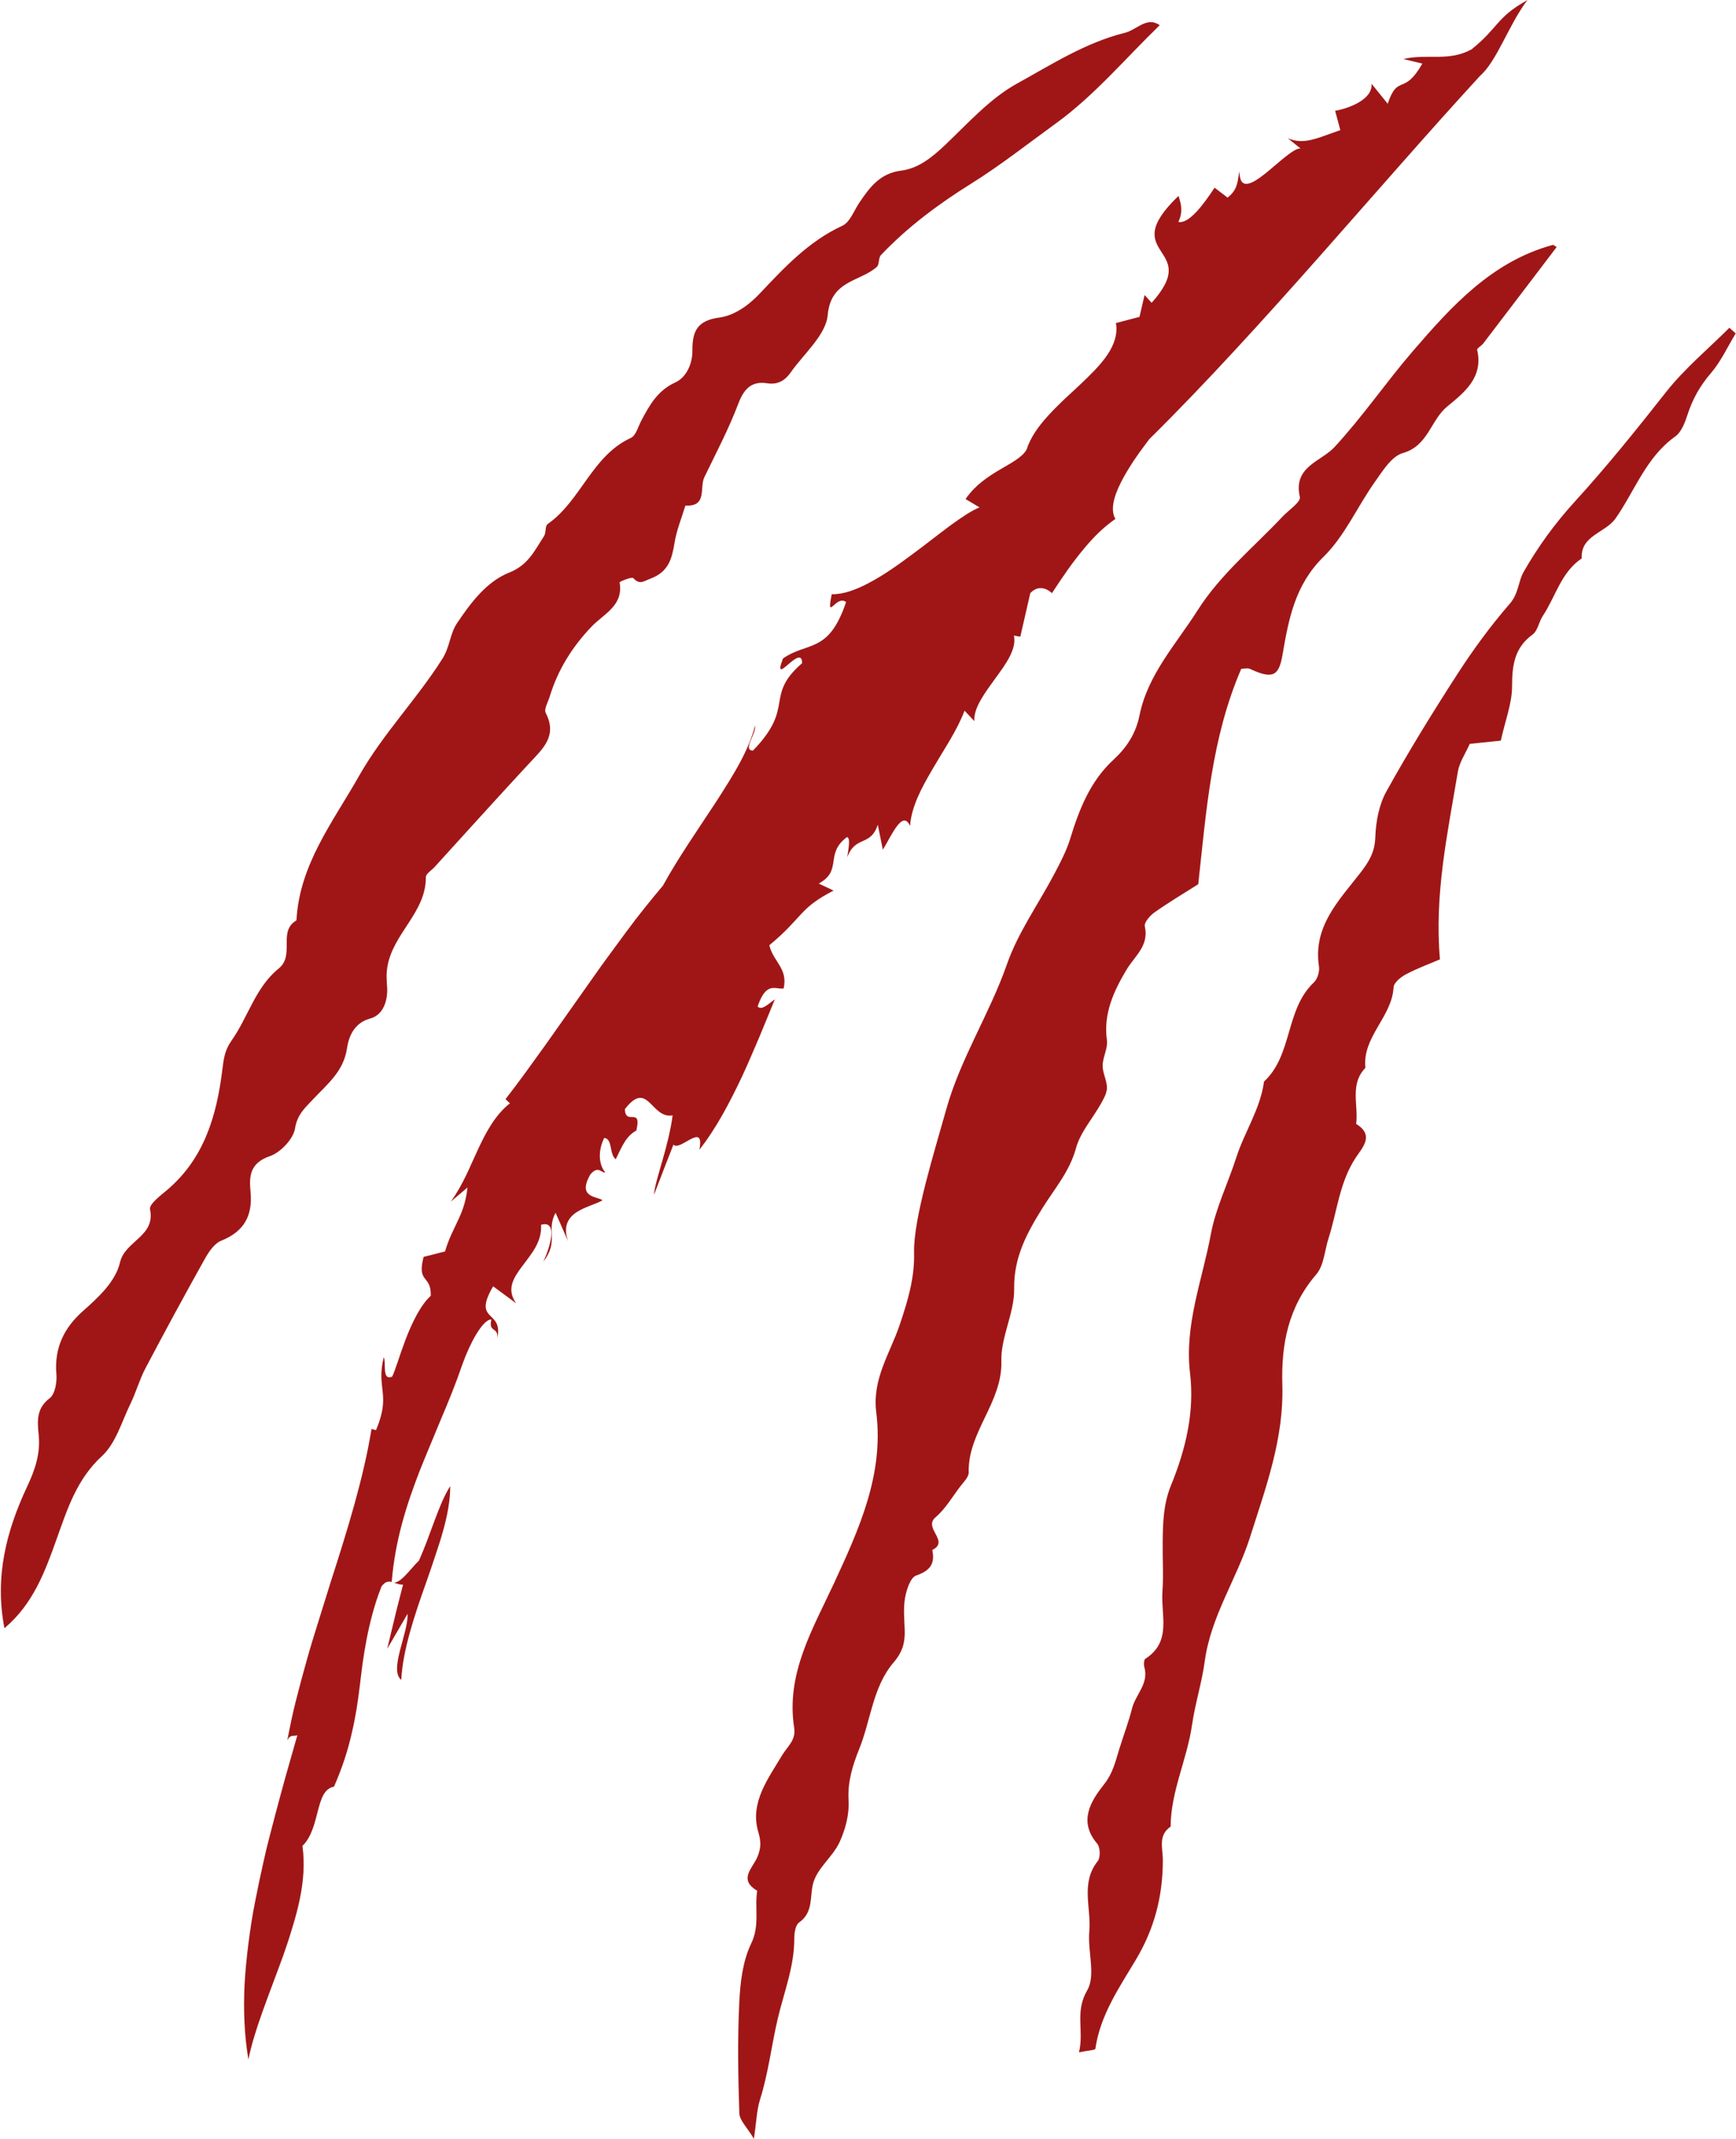 <svg width="1866" height="2299" viewBox="0 0 1866 2299" fill="none" xmlns="http://www.w3.org/2000/svg">
<path d="M1673.21 265.536C1646.3 300.935 1620.39 335.054 1594.38 369.093C1592.39 371.693 1587.39 374.333 1587.78 376.04C1594.6 405.706 1574.08 421.705 1555.6 436.878C1537.7 451.584 1535.2 479.157 1507.93 486.917C1495.85 490.357 1486.19 506.13 1477.81 517.97C1458.95 544.556 1445.45 576.101 1422.67 598.407C1391.69 628.78 1385.1 665.726 1378.44 704.365C1374.5 727.151 1367.4 729.898 1343.69 718.964C1340.98 717.711 1337.18 718.791 1334.22 718.791C1301.94 793.403 1296.52 873.147 1287.98 950.319C1271.85 960.558 1255.97 969.998 1240.92 980.625C1236.11 984.025 1229.64 991.424 1230.55 995.531C1235.25 1016.69 1219.76 1027.29 1210.8 1042.32C1197.35 1064.92 1185.81 1089.3 1189.81 1117.87C1191.03 1126.59 1185.32 1136.07 1185.21 1145.23C1185.11 1153.13 1189.76 1161.06 1189.84 1168.99C1189.89 1174.65 1186.47 1180.69 1183.52 1185.97C1174.51 1202.07 1161.24 1216.86 1156.55 1234.06C1149.69 1259.14 1133.48 1277.6 1120.52 1298.4C1103.84 1325.18 1089.56 1351.2 1090.1 1385.28C1090.51 1411.03 1075.64 1437.08 1076.36 1462.75C1077.62 1507.34 1040.18 1538.9 1041.24 1582.49C1041.36 1587.64 1035.44 1593.18 1031.74 1598.12C1023.34 1609.26 1016.02 1621.85 1005.6 1630.72C991.832 1642.45 1021.35 1656.29 1002.09 1665.86C1005.27 1680.75 999.672 1688.17 984.752 1693.33C978.619 1695.45 974.419 1708.43 972.859 1717.11C970.846 1728.3 972.046 1740.13 972.459 1751.66C972.926 1764.95 970.339 1775.3 960.593 1786.66C938.113 1812.87 936.073 1848.76 923.514 1879.87C916.666 1896.81 910.91 1914.89 912.115 1934.92C913.01 1949.8 908.749 1966.24 902.394 1979.96C895.286 1995.29 879.32 2007.12 874.453 2022.73C869.864 2037.45 875.136 2054.76 858.917 2066.22C855.009 2068.98 853.737 2077.56 853.757 2083.45C853.861 2113.7 842.642 2141.18 835.926 2169.86C829.256 2198.34 825.941 2227.91 816.998 2256.33C813.308 2268.05 813.026 2280.85 810.371 2298.67C803.146 2286.51 794.958 2279.01 794.696 2271.23C793.362 2231.69 792.717 2192.02 794.624 2152.52C795.665 2130.97 798.254 2107.76 807.438 2088.84C816.928 2069.28 810.947 2050.74 813.891 2032.05C793.169 2019.93 809.288 2007.56 814.099 1995.8C817.876 1986.57 818.348 1979.95 815.07 1968.93C805.731 1937.57 825.625 1911.72 840.692 1886.48C846.424 1876.88 855.733 1870.31 853.647 1857.02C844.534 1798.94 873.676 1750.78 896.44 1701.66C923.604 1643.05 950.26 1584.22 941.873 1518C937.313 1481.91 956.806 1454.36 967.033 1424C975.726 1398.2 983.232 1373.65 982.526 1346.27C981.592 1310 1004.9 1236.04 1017.02 1192.59C1032.42 1137.39 1063.68 1089.81 1082.35 1036.34C1094.32 1002.06 1116.4 971.372 1133.51 938.826C1139.88 926.706 1146.4 914.333 1150.37 901.32C1160.01 869.747 1171.92 839.548 1196.72 816.669C1211.16 803.336 1220.85 788.536 1224.85 768.79C1233.75 724.884 1264.09 692.472 1287.2 656.059C1311.96 617.047 1347.45 588.354 1378.46 555.355C1385.14 548.262 1398.42 539.489 1397.18 534.129C1389.68 501.45 1419.95 496.13 1434.31 480.624C1464.71 447.798 1489.83 410.799 1518.77 377.24C1560.12 329.294 1603.59 281.042 1668.87 263.296C1669.94 263.003 1671.52 264.629 1673.21 265.536M4.77 1749.95C-5.983 1694.54 6.87 1645.22 29.345 1597.36C37.416 1580.17 43.514 1562.73 41.646 1542.86C40.316 1528.72 38.32 1514.12 53.349 1502.8C59.162 1498.42 61.367 1485.49 60.619 1476.85C58.19 1448.83 68.891 1427.04 89.013 1409.2C105.981 1394.16 124.2 1377.43 129.036 1356.64C134.419 1333.51 167.409 1328.82 161.271 1299.71C160.106 1294.18 172.714 1284.84 180.07 1278.56C219.794 1244.62 232.986 1198.51 239.011 1149.49C240.403 1138.15 241.531 1128.79 248.749 1118.58C266.587 1093.36 274.665 1060.97 299.437 1041.05C317.514 1026.5 298.228 1001.01 318.639 989.224C321.867 929.026 357.918 883.427 386.015 833.815C411.598 788.643 447.999 751.617 475.57 707.898C483.711 694.992 483.503 681.205 491.414 669.526C506.415 647.353 523.082 625.033 547.474 615.34C567.924 607.221 574.826 591.368 584.762 576.181C587.159 572.515 585.79 565.235 588.673 563.222C624.485 538.209 636.13 489.97 678.114 470.637C683.572 468.131 685.898 458.518 689.359 452.024C698.223 435.398 706.764 419.745 725.973 410.972C737.937 405.506 744.353 390.786 744.266 376.693C744.141 356.093 749.343 344.48 773.288 341.281C789.133 339.147 804.381 328.521 816.864 315.268C843.133 287.402 869.322 259.296 905.411 242.643C913.679 238.83 917.96 226.217 923.882 217.51C934.967 201.217 945.966 186.271 968.499 183.404C987.485 180.991 1002.23 168.791 1016.32 155.405C1040.79 132.152 1064.26 105.766 1093.18 89.82C1130.31 69.327 1166.85 45.755 1209.08 35.275C1221.97 32.088 1232.85 17.249 1246.55 27.102C1209.75 62.741 1176.23 102.74 1135.24 132.419C1105.19 154.205 1075.67 177.525 1043.86 197.391C1008.87 219.23 975.539 243.963 946.913 274.149C944.086 277.135 945.366 284.269 942.433 286.882C924.35 302.988 893.11 300.948 889.706 338.494C887.739 360.187 864.086 380.053 849.773 400.452C843.902 408.812 836.202 413.705 824.777 411.932C807.731 409.279 799.639 417.919 793.516 434.065C783.265 461.117 769.645 486.904 757.036 513.023C751.726 524.023 760.568 544.755 736.722 543.382C732.729 556.595 727.309 569.581 725.103 583.088C722.26 600.461 718.759 614.554 699.149 621.914C691.066 624.94 687.802 628.767 680.736 621.367C679.061 619.607 665.871 625.14 666.005 625.913C670.387 650.953 648.918 659.833 636.094 673.219C615.107 695.125 599.662 719.791 590.865 748.71C589.074 754.59 584.498 762.23 586.591 766.27C599.519 791.176 583.151 804.976 568.729 820.535C534.558 857.388 500.924 894.733 467.078 931.892C463.808 935.479 457.719 939.119 457.747 942.692C458.047 980.971 421.732 1003.48 416.257 1039.98C414.965 1048.6 415.76 1054.2 416.146 1061.78C416.737 1073.42 413.164 1090.62 397.78 1094.71C380.481 1099.33 374.718 1114.69 373.063 1126.25C369.451 1151.47 352.1 1164.82 336.99 1180.98C328.443 1190.11 319.573 1197.45 317.138 1212.71C315.307 1224.19 301.568 1238.66 289.984 1242.64C268.689 1249.95 267.666 1263.99 269.282 1280.71C271.769 1306.47 262.507 1323.58 237.692 1333.51C230.196 1336.51 224.158 1345.83 219.822 1353.59C198.128 1392.4 176.926 1431.49 156.213 1470.84C149.848 1482.93 146.209 1496.44 140.203 1508.74C130.808 1528.01 124.482 1551.16 109.643 1564.85C82.424 1589.94 72.463 1621.73 60.839 1654.18C48.462 1688.73 35.909 1723.67 4.77 1749.95M1865.69 358.307C1856.94 372.693 1849.84 388.466 1839.01 401.052C1827.45 414.492 1819.4 428.732 1814.01 445.358C1811.22 453.944 1807.4 464.344 1800.65 469.144C1769.37 491.37 1757.21 527.649 1736.56 557.155C1725.44 573.035 1698.84 575.221 1700.16 600.167C1677.87 615.127 1672.11 641.313 1658.3 662.019C1654.08 668.339 1652.91 677.899 1647.39 681.925C1627.71 696.285 1625.34 715.151 1625.3 737.711C1625.27 755.924 1618.04 774.11 1613.19 796.016C1604.18 796.949 1591.84 798.216 1579.82 799.456C1575.28 809.762 1568.74 819.149 1567.03 829.348C1556.02 895.387 1541.62 961.172 1547.78 1031.08C1535.54 1036.34 1522.87 1040.94 1511.1 1047.22C1505.61 1050.16 1498.21 1056.16 1497.94 1061.12C1496.17 1093.13 1464.18 1114.26 1467.62 1147.73C1450.47 1165.53 1460.39 1187.77 1457.71 1207.95C1477.57 1220.06 1464.49 1233.32 1457.37 1244.04C1439.73 1270.6 1437.33 1301.84 1428.01 1330.92C1423.81 1344.02 1423.07 1360.11 1414.81 1369.71C1384.86 1404.49 1377 1444.63 1378.36 1488.52C1380.14 1545.85 1360.77 1598.2 1343.66 1652.06C1329.29 1697.33 1301.44 1736.98 1294.9 1785.9C1292 1807.68 1284.48 1831.67 1281.37 1853.48C1276.05 1890.83 1258.45 1925.21 1258.29 1963.2C1244.37 1972.57 1249.99 1986.91 1249.95 1999.23C1249.84 2037.61 1241.17 2072.33 1220.95 2106.22C1203.17 2135.98 1182.55 2165.75 1177.4 2201.95C1177.19 2203.45 1169.16 2203.82 1159.79 2205.71C1165.45 2182.3 1154.97 2162.49 1168.68 2139.01C1178.03 2123.02 1168.93 2097.04 1170.87 2075.77C1173.17 2050.68 1161.16 2023.89 1179.91 2000.29C1183.01 1996.39 1182.67 1985.33 1179.36 1981.48C1158.57 1957.24 1172.92 1935.24 1186.65 1917.85C1196.4 1905.52 1199 1893 1203.12 1879.75C1207.64 1865.15 1213.11 1850.79 1216.87 1836C1220.64 1821.1 1235.08 1809.46 1230.07 1791.84C1229.27 1789.03 1229.51 1783.82 1231.2 1782.72C1259.73 1764.44 1247.71 1735.81 1249.47 1711.02C1250.75 1692.97 1249.52 1674.75 1249.76 1656.61C1250.03 1636.07 1250.49 1616.42 1258.81 1596.06C1274.36 1558.08 1284.17 1517.68 1279.17 1475.99C1272.93 1423.97 1292.29 1376.01 1301.49 1326.6C1306.73 1298.39 1319.97 1271.71 1328.84 1244.1C1337.7 1216.47 1354.76 1191.86 1358.66 1162.45C1389.7 1133.63 1381.34 1084.97 1412.3 1055.84C1416.18 1052.18 1418.57 1044.12 1417.73 1038.68C1411.17 995.651 1439.29 967.718 1462.07 938.292C1471.45 926.186 1477.74 916.013 1478.29 900C1478.86 883.387 1482.15 865.134 1490.09 850.828C1514.01 807.722 1539.91 765.63 1566.7 724.218C1583.72 697.912 1602.4 672.379 1622.94 648.753C1632.36 637.913 1631.95 624.927 1637.48 615.114C1652.82 587.981 1671.69 562.168 1692.75 539.089C1727.27 501.263 1759.17 461.558 1790.81 421.372C1810.69 396.119 1836.01 375.16 1858.89 352.28C1861.16 354.294 1863.42 356.294 1865.69 358.307ZM502.467 1276.31C500.911 1291.67 496.784 1302.18 492.032 1312.15C487.405 1322.19 482.182 1331.74 478.361 1345.02L455.312 1350.86C451.564 1365.48 453.652 1370.07 456.597 1373.96C459.527 1377.83 463.272 1380.97 463.044 1392.68C452.169 1402.43 443.054 1421.28 436.135 1439.15C429.342 1457.08 424.507 1473.93 421.526 1479.57C410.212 1484.25 415.396 1464.8 412.488 1458.75C408.22 1475.84 410.328 1485.56 411.338 1495.92C412.433 1506.3 412.514 1517.36 404.156 1537.08L399.325 1535.8C390.912 1587.92 373.795 1643.35 355.597 1699.86C351.181 1714.02 346.74 1728.26 342.296 1742.51C337.86 1756.77 333.39 1770.99 329.458 1785.32C325.435 1799.62 321.579 1813.88 318.022 1828.07C317.15 1831.62 316.281 1835.16 315.413 1838.7C314.586 1842.23 313.832 1845.79 313.072 1849.32C311.565 1856.4 310.148 1863.46 308.838 1870.48C312.21 1863.54 315.201 1866.6 319.614 1864.99C315.53 1879.32 311.369 1893.94 307.161 1908.71C302.989 1923.48 299.051 1938.51 295.044 1953.53C293.087 1961.07 291.127 1968.61 289.167 1976.15C288.215 1979.92 287.223 1983.69 286.331 1987.48C285.456 1991.28 284.583 1995.07 283.711 1998.85C280.267 2014.01 277.034 2029.15 274.135 2044.17C271.137 2059.16 268.915 2074.16 267.021 2088.9C265.146 2103.66 263.727 2118.2 262.893 2132.41C261.537 2160.94 262.687 2188.26 267.022 2213.47C273.118 2182.14 289.815 2142.21 304.454 2101.72C308.054 2091.57 311.412 2081.36 314.408 2071.18C317.527 2061.06 320.218 2050.98 322.257 2041.04C324.294 2031.09 325.678 2021.29 326.187 2011.73C326.446 2006.95 326.467 2002.21 326.275 1997.57C326.13 1992.95 325.735 1988.39 325.066 1983.91C334.932 1974.41 338.23 1959.47 341.643 1946.35C343.348 1939.8 345.081 1933.72 347.671 1929.05C350.304 1924.39 353.835 1921.16 358.989 1920.25C368.34 1899 374.177 1880.2 378.133 1862.59C382.326 1845.07 384.654 1828.74 386.683 1812.38C387.714 1804.19 388.619 1795.99 389.762 1787.67C390.963 1779.38 392.303 1770.94 393.984 1762.19C395.665 1753.45 397.689 1744.41 400.26 1734.91C401.545 1730.18 402.968 1725.33 404.552 1720.35C406.199 1715.39 408.032 1710.33 410.042 1705.11C417.81 1694.38 423.871 1703.43 433.233 1703.13L428.802 1720.34L426.597 1728.94L424.511 1737.58L416.188 1772.11L438.072 1734.51C439.14 1754.77 417.74 1794.98 431.315 1805.42C432.926 1773.42 445.659 1735.57 458.741 1698.94C461.951 1689.75 465.113 1680.61 468.038 1671.61C471.06 1662.63 473.905 1653.83 476.283 1645.25C481.087 1628.09 484.025 1611.78 483.954 1597.17C477.101 1608 471.969 1621.25 466.793 1635.1C461.698 1648.98 456.472 1663.43 450.425 1677.11C440.219 1687.19 428.766 1704.62 421.045 1700.18C424.714 1655.5 436.82 1617.77 451.141 1580.73C458.485 1562.28 466.364 1543.97 474.128 1524.98C482.171 1506.12 490.112 1486.6 497.328 1465.53C504.757 1444.51 518.86 1417.79 528.157 1418.13C524.768 1432.61 535.847 1425.69 534.611 1438.27C537.853 1422.53 531.089 1418.47 526.286 1413.4C521.498 1408.35 518.565 1402.2 530.066 1382.48L554.77 1400.73C544.294 1385.77 551.598 1373.85 561.133 1361.12C563.517 1357.94 566.043 1354.7 568.468 1351.34C570.928 1348 573.318 1344.56 575.353 1340.94C579.429 1333.67 582.146 1325.67 581.597 1316.38C597.582 1311.44 594.27 1333.67 583.994 1356.11C601.255 1333.39 586.674 1323.28 597.142 1303.42L610.631 1333.98C604.974 1317.86 610.797 1308.79 619.755 1302.84C628.788 1296.94 640.859 1294.08 647.621 1290.03C642.791 1285.72 619.616 1287.87 634.688 1262.04C643.49 1252.18 646.222 1261.03 650.835 1260.06C648.412 1257.86 645.853 1253.02 645.005 1246.51C644.201 1240.03 645.099 1231.87 649.471 1223.01C658.755 1223.89 654.684 1240.64 661.864 1245.9C668.412 1232.6 672.66 1221.15 683.996 1215.09C690.103 1188.58 672.276 1210.66 671.676 1192.05C684.169 1175.86 691.181 1178.61 697.983 1184.85C704.782 1191.09 711.392 1200.79 722.959 1198.75C722.025 1206.83 720.253 1215.05 718.379 1223.25C716.475 1231.42 714.247 1239.47 712.079 1247.06C707.771 1262.23 703.574 1275.46 702.935 1284.18C709.786 1266.15 716.883 1248.22 723.865 1230.19C727.512 1234.15 735.841 1227.62 742.737 1224.17C749.589 1220.69 754.757 1220.14 751.73 1235.68C769.658 1213.03 784.253 1185.27 797.603 1157.02C800.898 1149.94 804.067 1142.79 807.127 1135.67C810.19 1128.54 813.295 1121.51 816.219 1114.51C822.132 1100.54 827.553 1086.82 832.889 1074.06C825.84 1078.86 819.014 1086.44 814.358 1081.76C818.984 1067.98 823.8 1063.5 828.423 1062.22C833.073 1060.97 837.672 1062.98 842.302 1062.4C847.24 1040.89 831.18 1033.77 826.925 1015.93C844.64 1001.26 852.534 991.598 860.581 982.958C864.627 978.665 868.691 974.625 874.171 970.465C879.675 966.318 886.525 962.025 895.986 957.159L880.109 949.625C893.136 942.426 894.628 934.466 895.885 925.986C897.138 917.519 898.301 908.64 910.385 899.68C914.371 900.453 912.073 911.933 910.657 921.386C919.752 897.4 935.62 910.346 943.526 886.387L948.953 913.226C951.486 909.12 954.046 904.36 956.606 899.8C959.179 895.24 961.806 890.947 964.326 887.667C969.379 881.147 974.152 878.854 978.206 887.64C978.832 877.894 981.805 867.801 986.139 857.494C990.525 847.228 996.378 836.828 1002.54 826.322C1005.67 821.095 1008.82 815.815 1011.96 810.549C1015.16 805.309 1018.36 800.096 1021.39 794.883C1027.46 784.456 1032.9 774.056 1036.78 763.817L1047.31 774.976C1046.36 760.83 1058.51 744.857 1070 728.911C1081.71 713.098 1092.83 697.338 1089.87 683.099L1096.7 684.312L1107.44 637.486C1121.14 623.113 1134.76 642.5 1130.82 637.326C1136.76 628.26 1142.48 619.754 1148.08 611.834C1153.72 603.941 1159.32 596.687 1164.85 590.021C1170.41 583.368 1175.88 577.261 1181.57 571.901C1187.25 566.542 1193.01 561.808 1198.95 557.728C1193.43 548.569 1196.88 534.316 1204.67 518.863C1208.53 511.103 1213.43 503.01 1218.71 495.023C1224.07 487.104 1229.83 479.277 1235.32 472.024C1266.56 441.185 1297.28 408.972 1327.65 376.12C1358.02 343.28 1388.04 309.801 1417.67 276.335C1447.33 242.71 1476.73 209.364 1505.47 176.751C1519.87 160.365 1534.27 144.272 1548.46 128.326C1562.71 112.473 1576.82 96.833 1590.82 81.58C1600.06 73.514 1607.71 59.807 1615.62 44.821C1619.56 37.341 1623.56 29.502 1627.82 21.888C1629.98 18.088 1632.15 14.315 1634.47 10.689C1635.62 8.875 1636.79 7.076 1638.02 5.316C1638.63 4.436 1639.23 3.582 1639.88 2.702C1640.54 1.836 1641.12 1.009 1641.94 0.062C1639.5 1.409 1637.58 2.502 1635.67 3.649C1633.76 4.782 1632.06 5.889 1630.43 6.969C1627.18 9.116 1624.44 11.195 1621.96 13.209C1617.07 17.249 1613.39 21.062 1609.88 25.022C1602.84 32.901 1596.35 41.248 1581.82 53.008C1556.72 66.661 1535.4 57.314 1508.37 63.421L1528.87 68.341C1518.81 86.007 1512.38 88.54 1506.98 90.834C1501.61 93.127 1497.13 95.034 1491.61 111.5L1474.29 90.034C1475.62 107.646 1448.1 116.859 1435.11 119.086L1440.7 139.846C1428.3 144.112 1418.5 148.192 1409.66 150.245C1400.8 152.299 1392.84 152.272 1384.24 148.579L1397.93 159.605C1394.41 159.178 1388.52 163.072 1381.69 168.485C1378.26 171.205 1374.6 174.285 1370.89 177.431C1367.21 180.591 1363.46 183.791 1359.82 186.684C1345.22 198.191 1332.49 205.004 1332.29 184.271C1330.05 192.058 1331.82 202.964 1319.49 212.377L1305.54 201.724C1299.25 211.204 1292.4 220.977 1285.64 228.057C1278.88 235.137 1272.34 239.67 1266.59 238.55C1272.01 227.003 1269.37 218.724 1266.75 210.537C1232.56 243.39 1239.53 256.963 1247.75 269.776C1251.85 276.189 1256.31 282.469 1256.24 290.935C1256.21 295.175 1255.07 299.962 1252.17 305.588C1249.32 311.241 1244.77 317.774 1237.89 325.454L1230.28 317.068C1228.44 324.921 1226.57 332.707 1224.81 340.574L1199.49 347.2C1200.53 353.2 1200.08 358.987 1198.41 364.627C1196.79 370.293 1194 375.84 1190.33 381.293C1186.67 386.746 1182.15 392.119 1177.08 397.466C1172 402.799 1166.51 408.212 1160.73 413.612C1154.95 418.985 1149.04 424.478 1143.16 429.945C1137.36 435.505 1131.7 441.145 1126.48 446.905C1121.27 452.664 1116.47 458.518 1112.52 464.571C1108.6 470.651 1105.46 476.877 1103.43 483.277C1098.42 491.823 1087.28 497.29 1074.91 504.65C1068.7 508.316 1062.11 512.41 1055.72 517.489C1052.52 520.023 1049.38 522.823 1046.36 525.929C1043.36 529.049 1040.52 532.516 1037.86 536.356L1052.94 545.342C1044.82 548.435 1033.82 555.782 1021.1 565.062C1008.48 574.421 994.245 585.768 979.406 596.661C964.739 607.66 949.513 618.26 934.847 626.033C920.323 633.9 906.339 638.94 894.008 638.673C887.842 669.632 898.742 638.42 909.438 647.113C907.121 654.046 904.721 659.899 902.241 664.872C899.788 669.872 897.29 674.019 894.689 677.459C889.498 684.352 883.984 688.512 878.225 691.485C872.467 694.472 866.466 696.272 860.307 698.445C854.159 700.632 847.934 703.232 841.617 707.738C828.947 740.857 862.12 690.058 862.192 712.751C841.737 730.431 839.924 742.217 837.58 755.404C835.304 768.657 832.251 783.109 809.379 806.656C803.546 806.602 804.445 802.176 806.601 796.603C808.806 791.083 812.298 784.429 811.508 779.856C810.136 785.816 808 792.003 805.378 798.442C802.771 804.909 799.587 811.576 795.957 818.429C788.704 832.122 779.573 846.428 770.028 861.308C750.671 890.88 728.813 922.186 712.54 951.905C706.188 959.358 699.63 967.372 692.898 975.825C689.558 980.078 686.148 984.411 682.674 988.838C679.306 993.318 675.879 997.877 672.4 1002.52C665.483 1011.82 658.427 1021.44 651.263 1031.26C647.655 1036.17 644.109 1041.17 640.559 1046.21C636.997 1051.26 633.412 1056.33 629.81 1061.44C615.381 1081.86 600.715 1102.63 586.363 1122.95C579.052 1133.09 571.821 1143.1 564.74 1152.9C557.601 1162.7 550.462 1172.21 543.343 1181.33L548.116 1185.77C540.009 1192.17 533.769 1199.81 528.345 1208.11C522.936 1216.42 518.426 1225.42 514.077 1234.72C511.936 1239.4 509.775 1244.11 507.591 1248.87C505.468 1253.67 503.292 1258.48 500.968 1263.28C496.322 1272.88 491.088 1282.42 484.506 1291.5L502.467 1276.31" fill="rgb(160, 22, 22)"/>
</svg>
